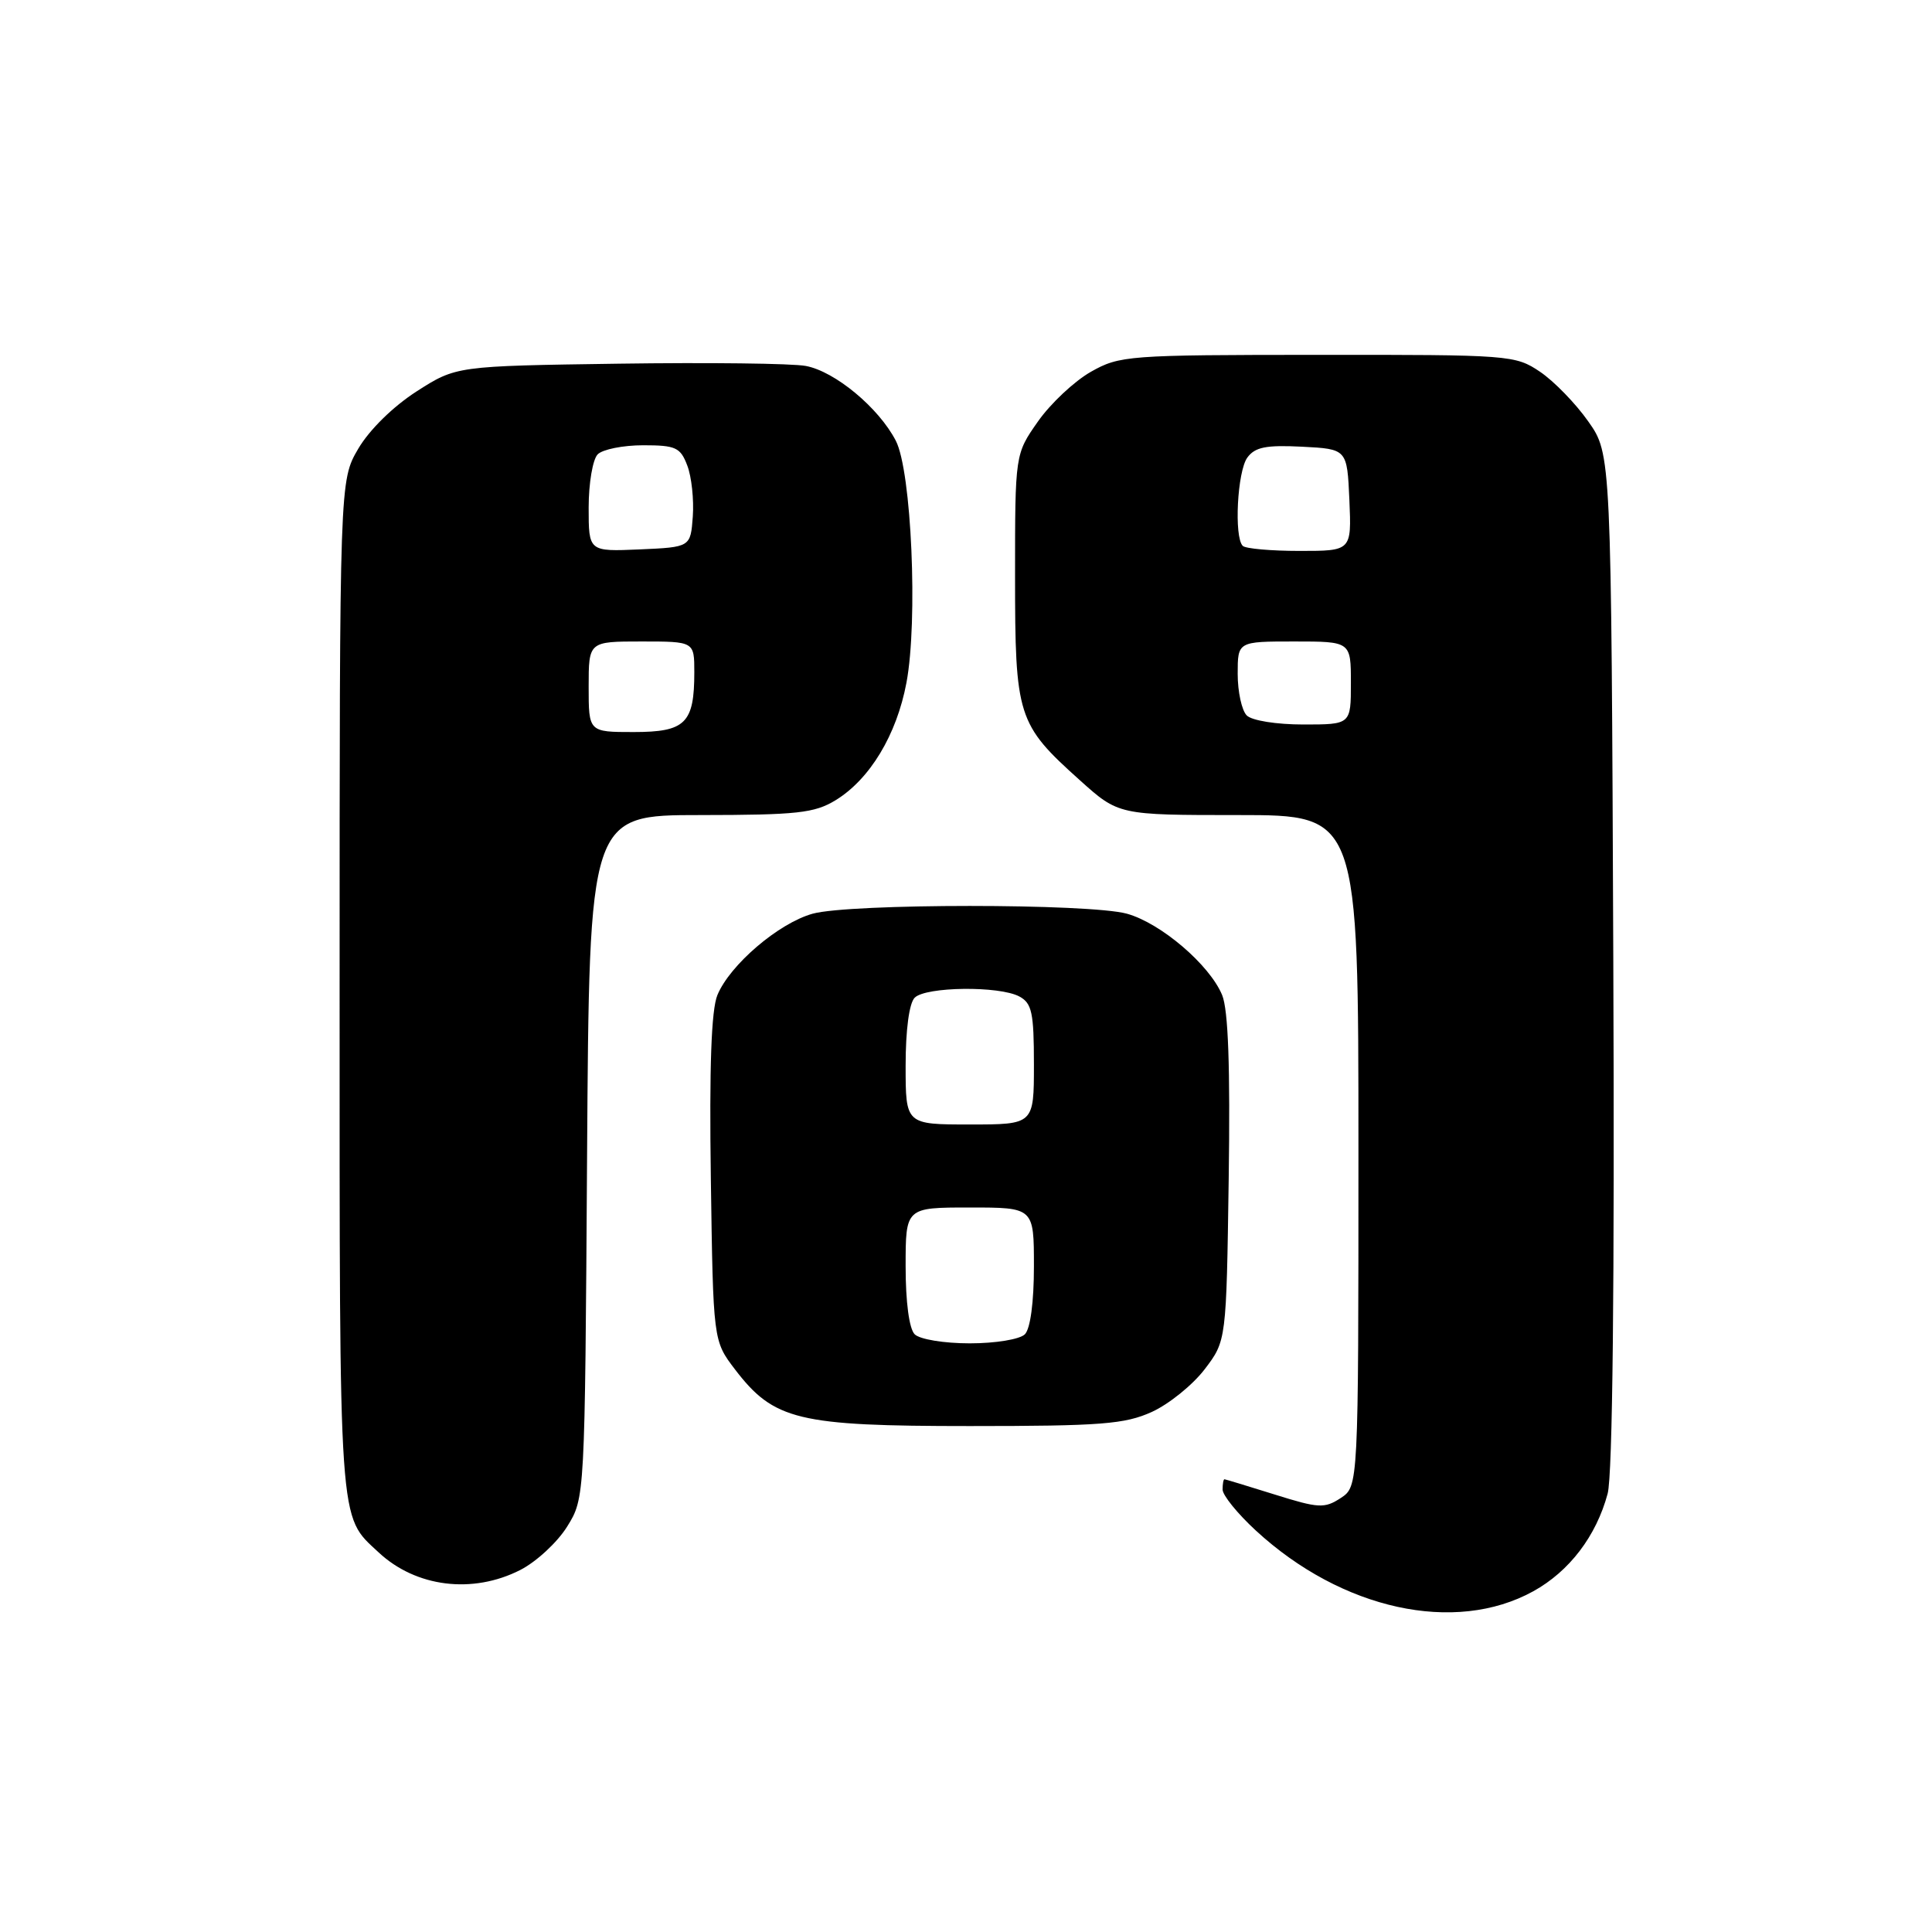 <?xml version="1.0" encoding="UTF-8" standalone="no"?>
<!DOCTYPE svg PUBLIC "-//W3C//DTD SVG 1.1//EN" "http://www.w3.org/Graphics/SVG/1.1/DTD/svg11.dtd" >
<svg xmlns="http://www.w3.org/2000/svg" xmlns:xlink="http://www.w3.org/1999/xlink" version="1.1" viewBox="0 0 256 256">
 <g >
 <path fill="currentColor"
d=" M 203.17 210.85 C 207.95 208.21 211.51 203.54 213.02 197.92 C 213.68 195.48 213.95 170.35 213.77 127.15 C 213.50 60.17 213.50 60.17 210.46 55.85 C 208.79 53.47 205.91 50.51 204.06 49.26 C 200.78 47.05 200.08 47.00 174.60 47.02 C 149.42 47.03 148.36 47.11 144.54 49.27 C 142.36 50.51 139.21 53.46 137.54 55.84 C 134.50 60.17 134.50 60.17 134.50 76.34 C 134.50 94.97 134.81 95.95 143.07 103.37 C 148.22 108.00 148.22 108.00 164.11 108.00 C 180.00 108.00 180.00 108.00 180.00 152.48 C 180.00 196.95 180.00 196.95 177.65 198.50 C 175.50 199.90 174.73 199.86 168.90 198.03 C 165.38 196.93 162.39 196.02 162.25 196.01 C 162.11 196.01 162.00 196.62 162.00 197.37 C 162.00 198.13 163.98 200.57 166.40 202.80 C 177.79 213.30 192.79 216.58 203.17 210.85 Z  M 68.94 208.03 C 71.06 206.95 73.86 204.36 75.15 202.28 C 77.50 198.50 77.50 198.50 77.79 153.25 C 78.08 108.00 78.08 108.00 92.79 108.00 C 105.63 107.99 107.91 107.74 110.71 106.04 C 115.26 103.26 118.81 97.38 120.11 90.46 C 121.65 82.25 120.78 62.41 118.70 58.40 C 116.45 54.04 110.64 49.21 106.77 48.49 C 104.97 48.15 93.81 48.02 81.97 48.19 C 60.45 48.50 60.45 48.50 55.19 51.87 C 52.07 53.88 48.94 56.96 47.47 59.46 C 45.00 63.68 45.00 63.68 45.00 130.89 C 45.00 203.17 44.83 200.72 50.16 205.69 C 55.11 210.32 62.62 211.25 68.94 208.03 Z  M 152.62 187.09 C 154.88 186.06 158.03 183.52 159.62 181.44 C 162.50 177.66 162.50 177.66 162.81 156.17 C 163.02 141.36 162.75 133.81 161.94 131.85 C 160.28 127.84 153.82 122.32 149.32 121.07 C 144.36 119.70 112.64 119.70 107.68 121.07 C 103.18 122.32 96.72 127.84 95.06 131.85 C 94.25 133.81 93.98 141.36 94.19 156.17 C 94.50 177.66 94.50 177.66 97.38 181.44 C 102.54 188.19 105.71 188.96 128.50 188.96 C 145.90 188.96 149.04 188.71 152.62 187.09 Z  M 165.20 94.80 C 164.54 94.14 164.00 91.66 164.00 89.30 C 164.00 85.00 164.00 85.00 171.50 85.00 C 179.00 85.00 179.00 85.00 179.00 90.50 C 179.00 96.00 179.00 96.00 172.70 96.00 C 169.13 96.00 165.88 95.48 165.20 94.80 Z  M 164.67 72.33 C 163.50 71.16 163.95 62.45 165.28 60.63 C 166.30 59.24 167.76 58.95 172.53 59.19 C 178.50 59.50 178.50 59.50 178.80 66.25 C 179.09 73.00 179.09 73.00 172.21 73.00 C 168.43 73.00 165.03 72.70 164.67 72.33 Z  M 78.00 91.00 C 78.00 85.00 78.00 85.00 85.00 85.00 C 92.00 85.00 92.00 85.00 92.00 89.07 C 92.00 95.84 90.83 97.00 83.96 97.00 C 78.00 97.00 78.00 97.00 78.00 91.00 Z  M 78.00 67.25 C 78.00 64.03 78.54 60.86 79.20 60.20 C 79.86 59.54 82.57 59.00 85.22 59.00 C 89.54 59.00 90.16 59.28 91.07 61.69 C 91.64 63.17 91.96 66.21 91.80 68.44 C 91.50 72.50 91.50 72.50 84.75 72.80 C 78.00 73.09 78.00 73.09 78.00 67.25 Z  M 121.20 176.80 C 120.47 176.07 120.00 172.53 120.00 167.80 C 120.00 160.00 120.00 160.00 128.50 160.00 C 137.00 160.00 137.00 160.00 137.00 167.80 C 137.00 172.53 136.53 176.07 135.80 176.80 C 135.13 177.47 131.91 178.00 128.50 178.00 C 125.09 178.00 121.87 177.47 121.20 176.80 Z  M 120.00 141.20 C 120.00 136.47 120.47 132.93 121.20 132.20 C 122.67 130.73 132.41 130.61 135.07 132.04 C 136.73 132.93 137.00 134.18 137.00 141.04 C 137.00 149.00 137.00 149.00 128.50 149.00 C 120.00 149.00 120.00 149.00 120.00 141.20 Z "/>
</g>
</svg>